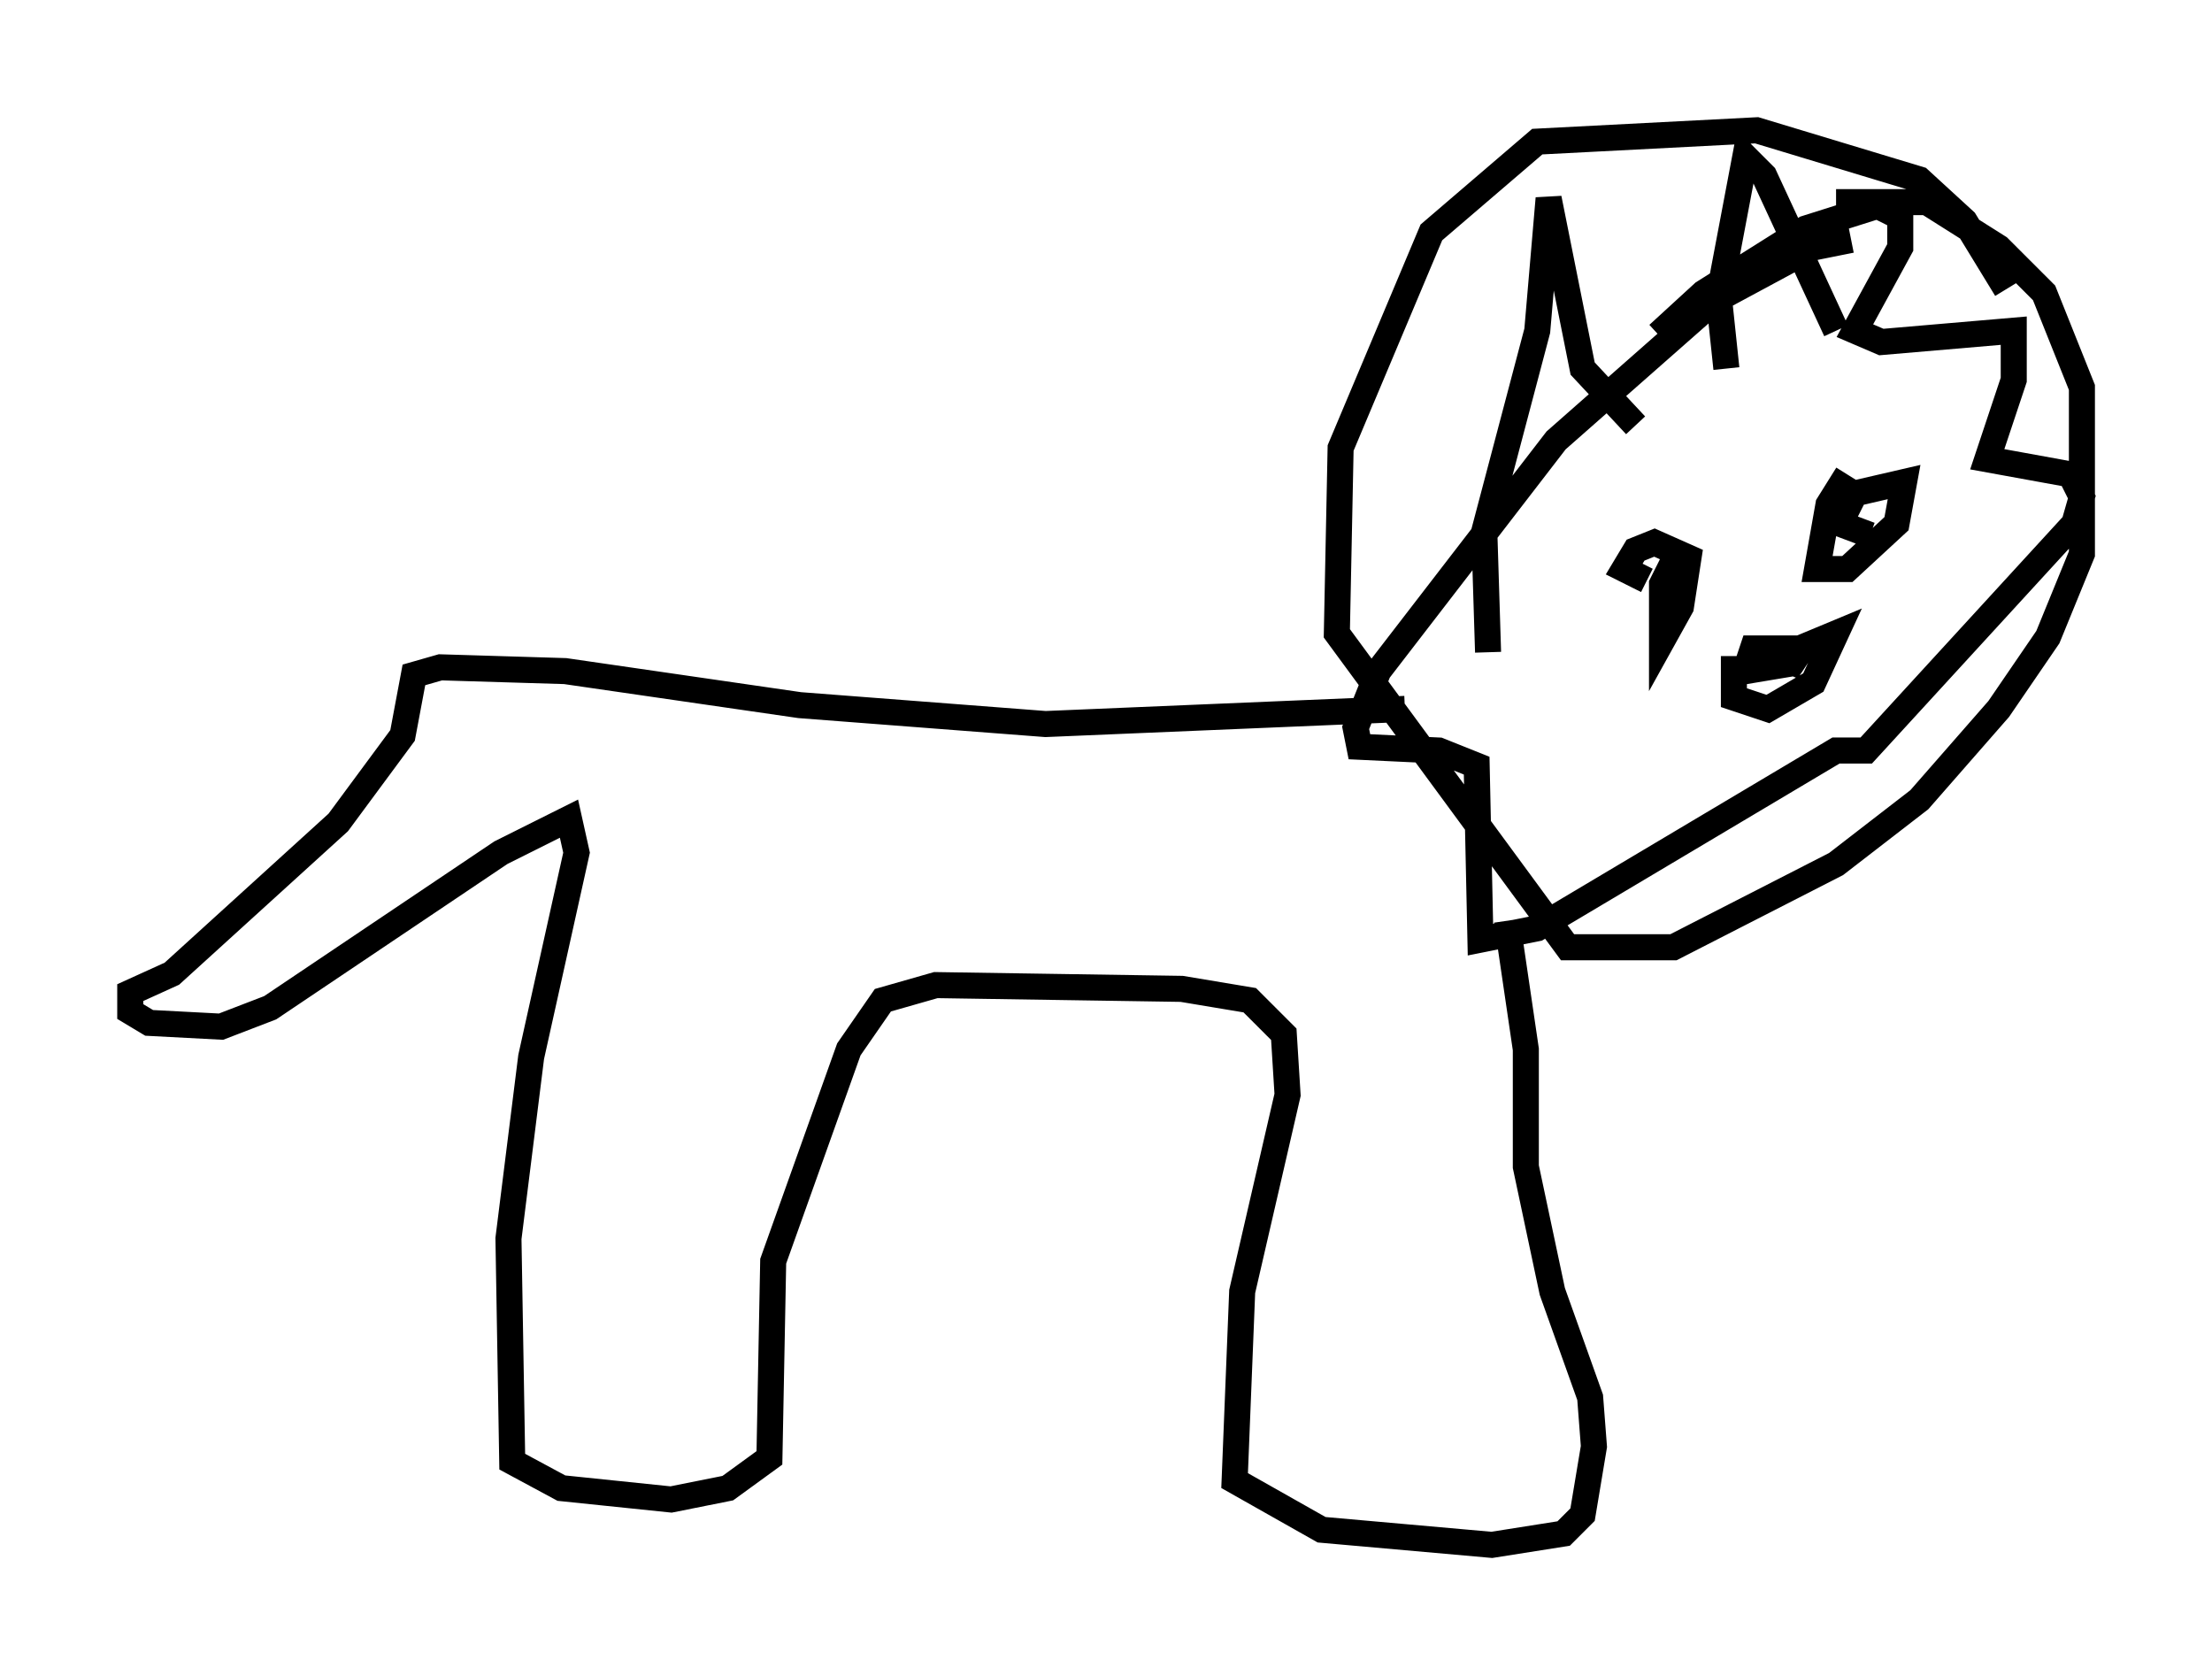 <?xml version="1.0" encoding="utf-8" ?>
<svg baseProfile="full" height="64.324" version="1.1" width="84.95" xmlns="http://www.w3.org/2000/svg" xmlns:ev="http://www.w3.org/2001/xml-events" xmlns:xlink="http://www.w3.org/1999/xlink"><defs /><rect fill="white" height="64.324" width="84.95" x="0" y="0" /><path d="M63.536, 13.57 m0.145, -0.726 l1.743, -1.598 3.922, -2.469 l2.76, -0.872 0.872, 0.436 l0.0, 1.162 -1.743, 3.196 l1.017, 0.436 5.084, -0.436 l0.0, 1.888 -1.017, 3.05 l3.196, 0.581 0.436, 0.872 l-0.291, 1.017 -7.989, 8.715 l-1.162, 0.0 -11.475, 6.827 l-2.179, 0.436 -0.145, -6.682 l-1.453, -0.581 -3.05, -0.145 l-0.145, -0.726 0.872, -2.179 l6.827, -8.86 6.101, -5.374 l3.777, -2.034 1.453, -0.291 m-17.14, 18.011 l-13.799, 0.581 -9.441, -0.726 l-9.006, -1.307 -4.793, -0.145 l-1.017, 0.291 -0.436, 2.324 l-2.469, 3.341 -6.391, 5.81 l-1.598, 0.726 0.0, 0.726 l0.726, 0.436 2.76, 0.145 l1.888, -0.726 8.86, -5.955 l2.615, -1.307 0.291, 1.307 l-1.743, 7.844 -0.872, 6.972 l0.145, 8.57 1.888, 1.017 l4.212, 0.436 2.179, -0.436 l1.598, -1.162 0.145, -7.553 l2.905, -8.134 1.307, -1.888 l2.034, -0.581 9.441, 0.145 l2.615, 0.436 1.307, 1.307 l0.145, 2.324 -1.743, 7.553 l-0.291, 7.263 3.341, 1.888 l6.536, 0.581 2.76, -0.436 l0.726, -0.726 0.436, -2.615 l-0.145, -1.888 -1.453, -4.067 l-1.017, -4.793 0.0, -4.503 l-0.726, -4.939 m6.101, -12.782 l0.0, 0.0 m7.263, -3.777 l0.0, 0.0 m-6.972, 2.76 l-0.436, 0.872 0.0, 2.179 l0.726, -1.307 0.291, -1.888 l-1.307, -0.581 -0.726, 0.291 l-0.436, 0.726 0.872, 0.436 m7.698, -4.067 l-0.726, 1.162 -0.436, 2.469 l1.162, 0.0 1.888, -1.743 l0.291, -1.598 -1.888, 0.436 l-0.581, 1.162 1.162, 0.436 m-5.229, 4.648 l0.0, 1.598 1.307, 0.436 l1.743, -1.017 0.872, -1.888 l-1.743, 0.726 -0.145, 0.726 l0.581, -0.872 -1.888, 0.0 l-0.291, 0.872 1.743, -0.291 m-11.62, -0.436 l-0.145, -4.648 2.034, -7.698 l0.436, -5.084 1.307, 6.536 l2.034, 2.179 m3.486, -2.179 l-0.291, -2.76 1.017, -5.374 l0.726, 0.726 2.76, 5.955 m0.0, -4.939 l3.486, 0.0 2.76, 1.743 l1.743, 1.743 1.453, 3.631 l0.0, 6.391 -1.307, 3.196 l-1.888, 2.76 -3.05, 3.486 l-3.196, 2.469 -6.246, 3.196 l-4.067, 0.0 -8.86, -12.056 l0.145, -7.117 3.486, -8.279 l4.067, -3.486 8.425, -0.436 l6.246, 1.888 1.743, 1.598 l1.598, 2.615 " fill="none" stroke="black" stroke-width="1" /></svg>